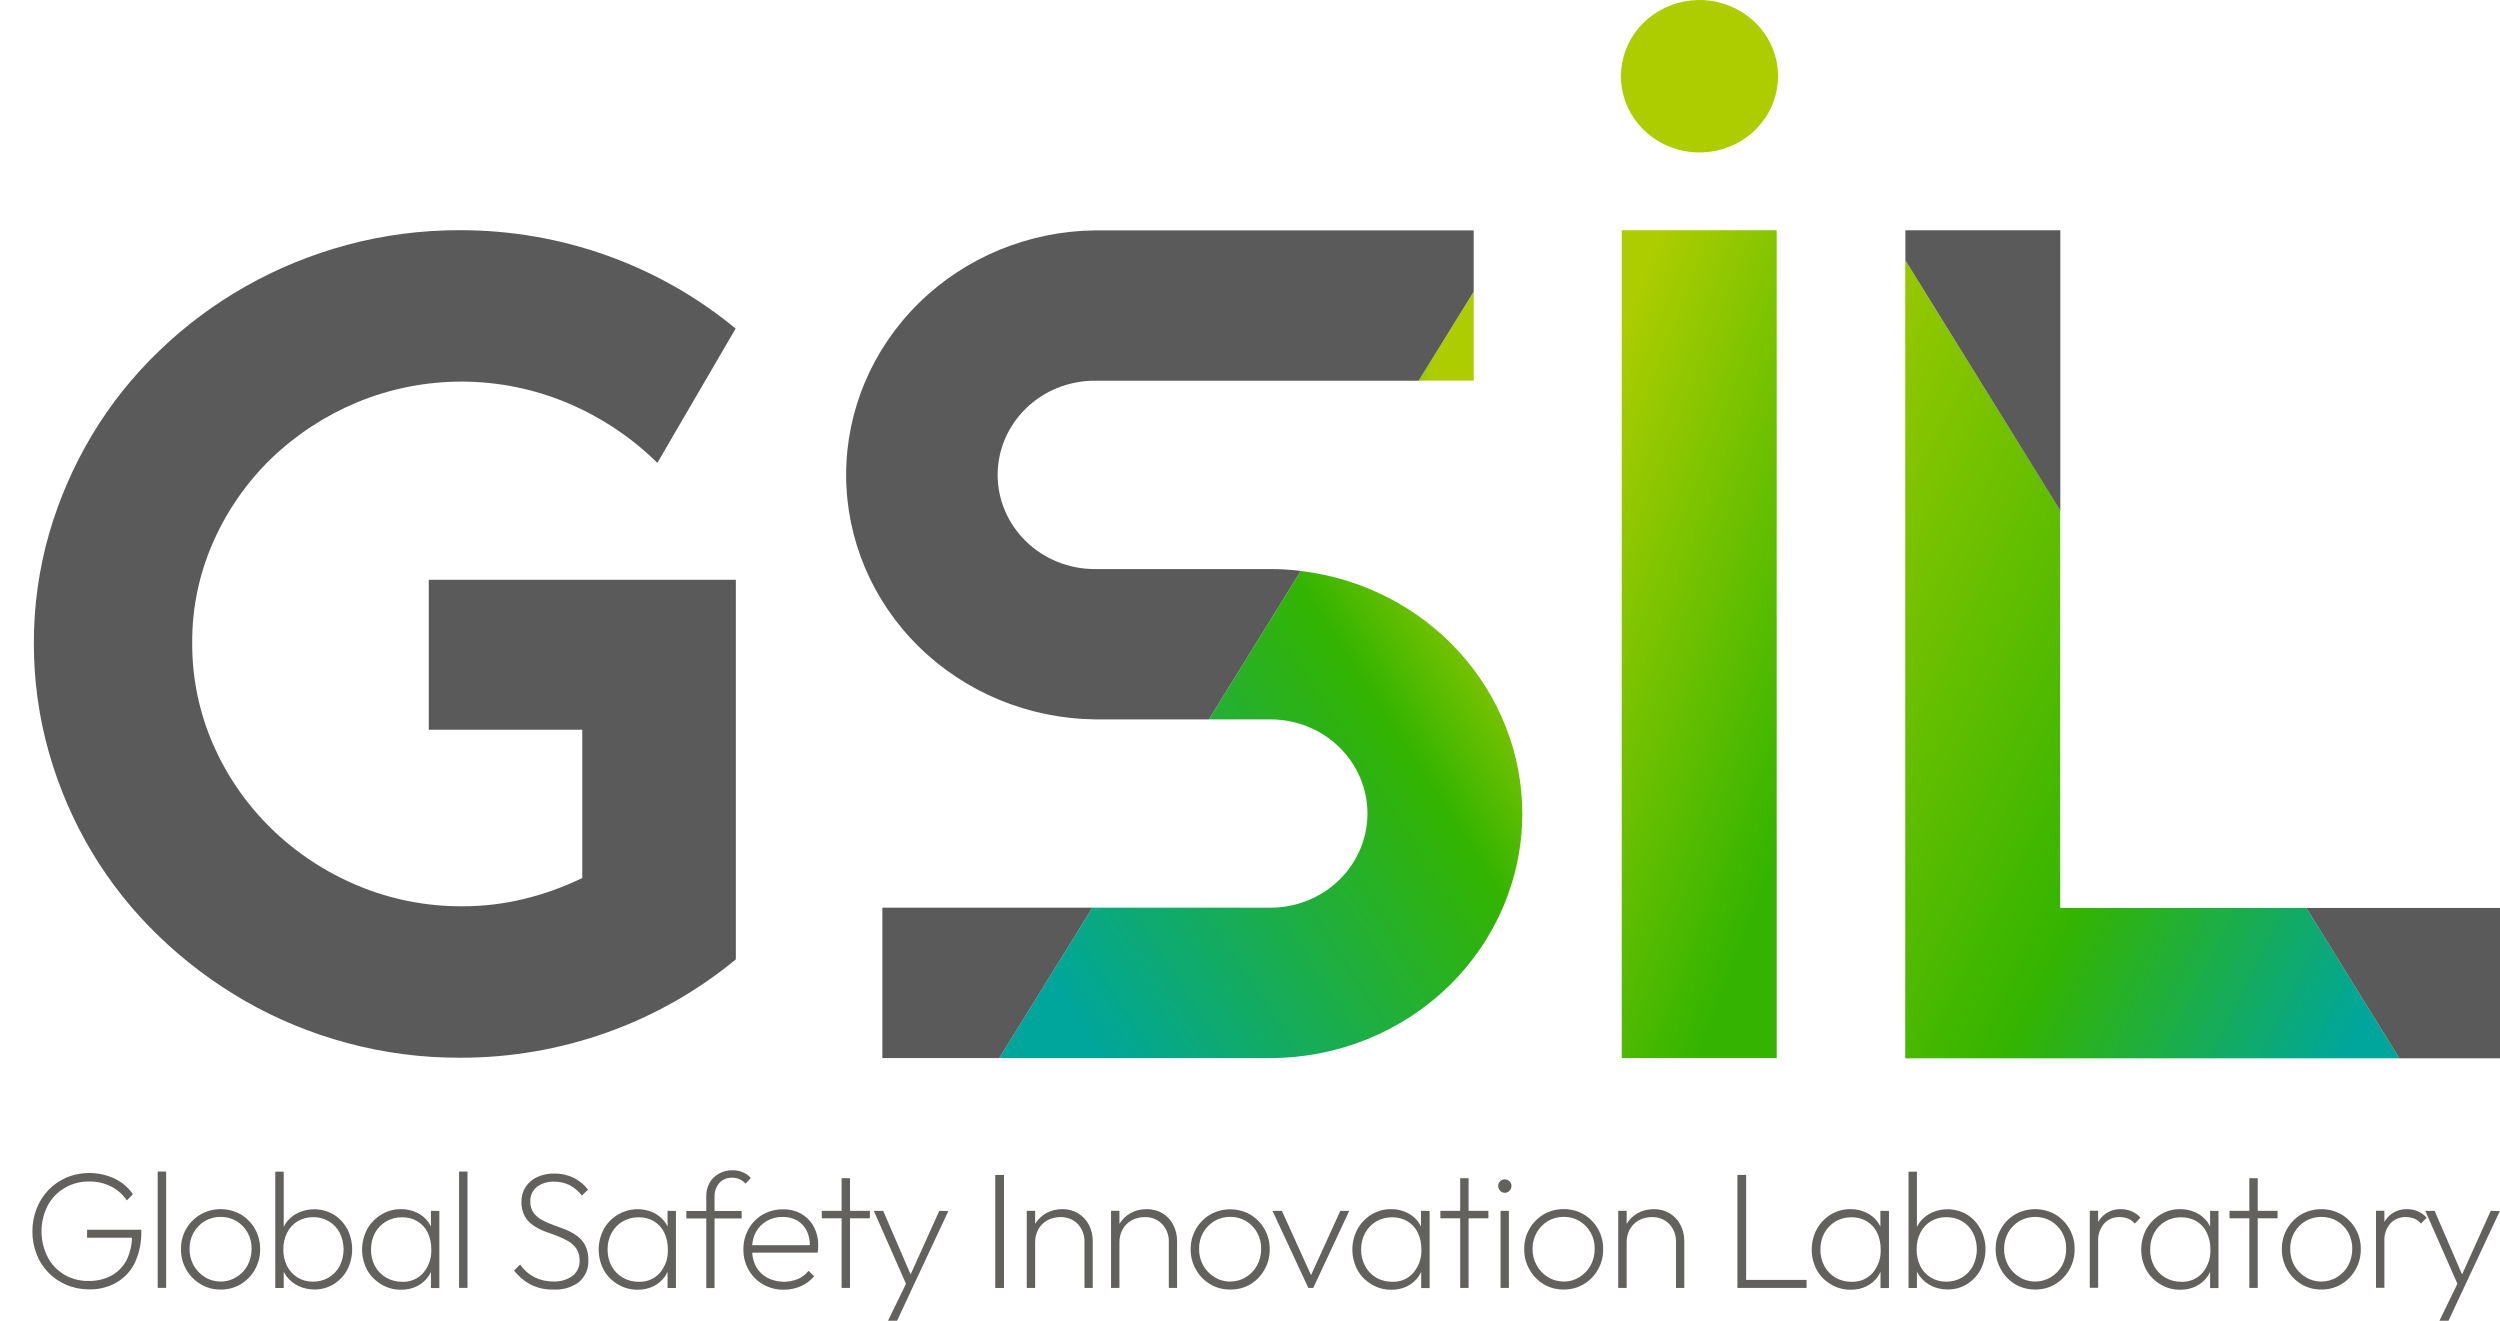 <svg width="53" height="28" viewBox="0 0 53 28" fill="none" xmlns="http://www.w3.org/2000/svg">
<path d="M1.846 26.071V26.24H2.797C2.795 26.399 2.758 26.557 2.689 26.702C2.619 26.843 2.507 26.961 2.367 27.04C2.219 27.12 2.05 27.16 1.88 27.156C1.701 27.16 1.523 27.115 1.369 27.026C1.215 26.936 1.09 26.805 1.01 26.649C0.924 26.48 0.88 26.294 0.88 26.105C0.88 25.916 0.924 25.73 1.01 25.561C1.093 25.403 1.22 25.271 1.377 25.181C1.533 25.09 1.713 25.044 1.895 25.048C2.054 25.046 2.21 25.081 2.351 25.151C2.488 25.22 2.604 25.323 2.689 25.448L2.818 25.318C2.72 25.175 2.585 25.06 2.426 24.984C2.269 24.912 2.097 24.872 1.923 24.868C1.749 24.864 1.576 24.896 1.415 24.961C1.27 25.022 1.14 25.111 1.032 25.223C0.922 25.337 0.836 25.47 0.779 25.616C0.717 25.771 0.685 25.937 0.687 26.105C0.685 26.271 0.716 26.437 0.777 26.593C0.833 26.737 0.918 26.868 1.027 26.98C1.134 27.09 1.264 27.178 1.408 27.239C1.559 27.303 1.722 27.335 1.887 27.335C2.091 27.34 2.292 27.29 2.469 27.19C2.639 27.091 2.774 26.945 2.858 26.771C2.955 26.561 3.002 26.332 2.995 26.102V26.07L1.846 26.071Z" fill="#62615D"/>
<path d="M3.343 27.303V24.837H3.522V27.303H3.343Z" fill="#62615D"/>
<path d="M4.68 27.339C4.529 27.341 4.38 27.301 4.252 27.224C4.125 27.148 4.02 27.041 3.948 26.914C3.873 26.782 3.834 26.632 3.837 26.481C3.834 26.33 3.873 26.181 3.948 26.05C4.021 25.925 4.125 25.82 4.252 25.746C4.381 25.672 4.528 25.634 4.678 25.634C4.828 25.634 4.975 25.672 5.105 25.746C5.23 25.821 5.332 25.925 5.403 26.05C5.478 26.181 5.517 26.33 5.515 26.481C5.517 26.633 5.479 26.783 5.403 26.916C5.333 27.042 5.23 27.148 5.105 27.224C4.977 27.301 4.83 27.34 4.68 27.339ZM4.68 27.169C4.798 27.17 4.914 27.136 5.013 27.073C5.113 27.013 5.194 26.927 5.248 26.826C5.306 26.717 5.336 26.596 5.334 26.473C5.336 26.353 5.307 26.235 5.248 26.129C5.193 26.03 5.112 25.947 5.013 25.887C4.913 25.827 4.797 25.796 4.68 25.798C4.561 25.796 4.444 25.827 4.342 25.887C4.244 25.947 4.162 26.03 4.106 26.129C4.046 26.235 4.016 26.355 4.019 26.476C4.016 26.598 4.047 26.72 4.106 26.828C4.162 26.928 4.243 27.012 4.342 27.073C4.442 27.137 4.56 27.169 4.68 27.169Z" fill="#62615D"/>
<path d="M7.36 26.054C7.294 25.929 7.195 25.824 7.074 25.748C6.963 25.682 6.837 25.644 6.707 25.637C6.578 25.63 6.448 25.654 6.33 25.707C6.229 25.753 6.142 25.822 6.075 25.909C6.052 25.941 6.031 25.976 6.015 26.012V24.839H5.836V27.306H6.015V26.961C6.032 26.994 6.051 27.027 6.073 27.057C6.14 27.144 6.227 27.215 6.327 27.263C6.431 27.312 6.546 27.337 6.662 27.337C6.808 27.339 6.951 27.3 7.075 27.224C7.196 27.148 7.295 27.044 7.361 26.92C7.43 26.785 7.466 26.636 7.466 26.485C7.466 26.335 7.43 26.186 7.361 26.051L7.36 26.054ZM7.2 26.84C7.147 26.942 7.065 27.027 6.964 27.086C6.863 27.144 6.747 27.174 6.63 27.171C6.516 27.172 6.404 27.141 6.307 27.082C6.212 27.023 6.136 26.94 6.086 26.842C6.032 26.732 6.005 26.611 6.007 26.489C6.004 26.365 6.032 26.242 6.088 26.131C6.137 26.032 6.214 25.949 6.31 25.89C6.41 25.832 6.524 25.802 6.641 25.804C6.756 25.802 6.87 25.832 6.969 25.89C7.068 25.948 7.148 26.032 7.2 26.132C7.255 26.242 7.284 26.364 7.284 26.486C7.284 26.609 7.255 26.73 7.2 26.84Z" fill="#62615D"/>
<path d="M9.136 25.669V26.005C9.12 25.972 9.102 25.94 9.082 25.909C9.019 25.823 8.935 25.753 8.837 25.707C8.732 25.657 8.617 25.633 8.5 25.634C8.353 25.633 8.208 25.672 8.084 25.749C7.958 25.825 7.855 25.931 7.785 26.057C7.714 26.191 7.676 26.34 7.676 26.491C7.676 26.642 7.714 26.792 7.785 26.926C7.856 27.051 7.959 27.155 8.084 27.229C8.21 27.305 8.357 27.345 8.506 27.342C8.62 27.344 8.734 27.319 8.836 27.27C8.933 27.222 9.016 27.152 9.078 27.066C9.1 27.033 9.119 26.998 9.136 26.962V27.307H9.314V25.672L9.136 25.669ZM8.977 26.981C8.922 27.044 8.854 27.094 8.777 27.128C8.699 27.161 8.615 27.177 8.531 27.174C8.41 27.176 8.291 27.146 8.187 27.086C8.087 27.028 8.005 26.944 7.95 26.843C7.892 26.733 7.863 26.612 7.866 26.488C7.864 26.366 7.893 26.246 7.95 26.138C8.005 26.036 8.088 25.951 8.19 25.892C8.292 25.834 8.408 25.804 8.527 25.807C8.641 25.805 8.754 25.835 8.852 25.893C8.946 25.951 9.021 26.034 9.068 26.132C9.12 26.245 9.146 26.368 9.143 26.492C9.15 26.67 9.091 26.844 8.976 26.982L8.977 26.981Z" fill="#62615D"/>
<path d="M9.732 27.303V24.837H9.911V27.303H9.732Z" fill="#62615D"/>
<path d="M11.729 27.338C11.561 27.343 11.395 27.306 11.246 27.231C11.11 27.158 10.991 27.057 10.898 26.935L11.026 26.809C11.106 26.923 11.212 27.016 11.337 27.08C11.46 27.14 11.597 27.17 11.735 27.168C11.877 27.173 12.018 27.133 12.133 27.052C12.183 27.014 12.224 26.964 12.25 26.908C12.277 26.852 12.289 26.791 12.287 26.729C12.291 26.639 12.268 26.55 12.22 26.473C12.175 26.406 12.114 26.351 12.044 26.311C11.966 26.267 11.885 26.229 11.802 26.198C11.715 26.166 11.627 26.132 11.539 26.101C11.454 26.069 11.374 26.026 11.3 25.975C11.227 25.924 11.167 25.858 11.124 25.782C11.075 25.689 11.051 25.584 11.055 25.48C11.052 25.37 11.081 25.261 11.14 25.168C11.2 25.074 11.286 25 11.389 24.953C11.501 24.902 11.624 24.877 11.748 24.879C11.891 24.877 12.032 24.908 12.161 24.969C12.281 25.029 12.385 25.114 12.466 25.22L12.336 25.346C12.267 25.256 12.179 25.181 12.078 25.126C11.975 25.075 11.86 25.049 11.744 25.052C11.613 25.046 11.485 25.085 11.382 25.163C11.336 25.2 11.299 25.247 11.275 25.301C11.251 25.354 11.24 25.412 11.243 25.47C11.239 25.554 11.263 25.638 11.31 25.709C11.357 25.772 11.417 25.824 11.487 25.862C11.564 25.905 11.645 25.941 11.729 25.97C11.816 26 11.903 26.032 11.99 26.066C12.074 26.101 12.154 26.146 12.229 26.198C12.303 26.252 12.363 26.32 12.406 26.399C12.453 26.497 12.476 26.604 12.473 26.711C12.478 26.799 12.463 26.887 12.429 26.968C12.394 27.05 12.341 27.122 12.274 27.181C12.117 27.295 11.924 27.351 11.729 27.338Z" fill="#62615D"/>
<path d="M14.152 25.669V26.005C14.136 25.972 14.118 25.94 14.098 25.909C14.034 25.823 13.95 25.754 13.853 25.707C13.734 25.653 13.602 25.628 13.471 25.636C13.339 25.643 13.212 25.682 13.1 25.749C12.974 25.825 12.871 25.93 12.801 26.056C12.729 26.191 12.692 26.34 12.692 26.491C12.692 26.642 12.729 26.792 12.801 26.926C12.871 27.051 12.974 27.156 13.1 27.229C13.226 27.305 13.373 27.344 13.522 27.342C13.636 27.344 13.749 27.319 13.852 27.27C13.948 27.222 14.031 27.152 14.094 27.066C14.116 27.033 14.135 26.998 14.152 26.962V27.306H14.33V25.672L14.152 25.669ZM13.993 26.981C13.938 27.044 13.869 27.094 13.792 27.128C13.714 27.161 13.63 27.177 13.546 27.174C13.425 27.176 13.306 27.145 13.202 27.086C13.102 27.027 13.021 26.943 12.966 26.843C12.908 26.733 12.879 26.612 12.881 26.488C12.879 26.366 12.908 26.246 12.966 26.138C13.021 26.036 13.103 25.951 13.205 25.892C13.307 25.834 13.424 25.804 13.542 25.807C13.657 25.805 13.77 25.834 13.868 25.893C13.962 25.951 14.036 26.034 14.082 26.132C14.135 26.245 14.161 26.368 14.158 26.492C14.166 26.67 14.107 26.843 13.993 26.981Z" fill="#62615D"/>
<path d="M15.252 25.076C15.286 25.039 15.329 25.011 15.376 24.992C15.423 24.973 15.474 24.965 15.525 24.968C15.576 24.967 15.627 24.977 15.675 24.998C15.725 25.02 15.769 25.053 15.804 25.094L15.919 24.974C15.872 24.922 15.814 24.88 15.748 24.852C15.679 24.822 15.604 24.808 15.527 24.809C15.427 24.808 15.329 24.832 15.242 24.881C15.158 24.926 15.089 24.993 15.043 25.074C14.995 25.163 14.971 25.263 14.973 25.364V25.673H14.55V25.831H14.973V27.307H15.149V25.831H15.723V25.673H15.149V25.375C15.144 25.267 15.18 25.16 15.252 25.076Z" fill="#62615D"/>
<path d="M17.255 26.011C17.195 25.897 17.103 25.802 16.991 25.735C16.87 25.667 16.732 25.634 16.592 25.638C16.443 25.637 16.296 25.676 16.167 25.751C16.042 25.824 15.939 25.929 15.869 26.055C15.795 26.188 15.758 26.337 15.76 26.488C15.758 26.64 15.796 26.791 15.872 26.924C15.945 27.052 16.052 27.159 16.183 27.233C16.314 27.306 16.462 27.344 16.613 27.342C16.739 27.343 16.864 27.317 16.979 27.267C17.088 27.219 17.184 27.147 17.26 27.057L17.141 26.941C17.083 27.018 17.005 27.078 16.915 27.115C16.811 27.158 16.698 27.178 16.586 27.173C16.473 27.168 16.363 27.139 16.263 27.087C16.161 27.03 16.078 26.947 16.024 26.846C15.978 26.755 15.952 26.657 15.947 26.556H17.335C17.335 26.524 17.343 26.496 17.345 26.474C17.347 26.451 17.345 26.433 17.345 26.419C17.351 26.278 17.32 26.137 17.255 26.011ZM16.024 26.123C16.076 26.025 16.155 25.943 16.253 25.886C16.356 25.827 16.473 25.797 16.592 25.799C16.704 25.797 16.815 25.825 16.911 25.881C16.998 25.936 17.068 26.015 17.11 26.108C17.15 26.199 17.17 26.298 17.169 26.398H15.946C15.952 26.302 15.979 26.208 16.024 26.123Z" fill="#62615D"/>
<path d="M18.441 25.67H18.02V24.978H17.842V25.67H17.422V25.828H17.842V27.304H18.02V25.828H18.441V25.67Z" fill="#62615D"/>
<path d="M19.913 25.67L19.305 27.018L18.724 25.67H18.525L19.207 27.216L18.826 28H19.018L19.339 27.311L20.105 25.675L19.913 25.67Z" fill="#62615D"/>
<path d="M21.099 27.305V24.909H21.285V27.305H21.099Z" fill="#62615D"/>
<path d="M23.086 25.969C23.035 25.869 22.957 25.784 22.86 25.724C22.759 25.664 22.642 25.632 22.523 25.634C22.403 25.632 22.285 25.662 22.18 25.718C22.083 25.773 22.003 25.851 21.945 25.945V25.669H21.767V27.304H21.945V26.338C21.943 26.241 21.966 26.145 22.014 26.059C22.058 25.981 22.123 25.916 22.202 25.872C22.287 25.825 22.383 25.801 22.481 25.803C22.55 25.801 22.619 25.812 22.683 25.838C22.746 25.863 22.804 25.902 22.851 25.951C22.948 26.058 22.998 26.196 22.991 26.338V27.304H23.166V26.313C23.168 26.193 23.14 26.076 23.086 25.969Z" fill="#62615D"/>
<path d="M24.874 25.969C24.823 25.866 24.743 25.78 24.643 25.721C24.543 25.662 24.428 25.632 24.311 25.634C24.191 25.632 24.072 25.661 23.967 25.718C23.87 25.773 23.79 25.851 23.732 25.945V25.669H23.554V27.304H23.732V26.338C23.73 26.241 23.754 26.145 23.801 26.06C23.845 25.982 23.91 25.916 23.989 25.872C24.074 25.825 24.17 25.802 24.268 25.803C24.337 25.801 24.406 25.812 24.47 25.838C24.534 25.863 24.591 25.902 24.638 25.951C24.735 26.058 24.786 26.196 24.779 26.338V27.304H24.954V26.313C24.956 26.194 24.928 26.076 24.874 25.969Z" fill="#62615D"/>
<path d="M26.082 27.338C25.931 27.34 25.782 27.301 25.653 27.224C25.527 27.148 25.424 27.041 25.354 26.914C25.279 26.783 25.24 26.635 25.242 26.484C25.24 26.334 25.279 26.185 25.355 26.053C25.426 25.929 25.529 25.825 25.654 25.75C25.783 25.676 25.93 25.637 26.08 25.637C26.23 25.637 26.378 25.676 26.507 25.75C26.632 25.825 26.735 25.929 26.805 26.053C26.882 26.185 26.92 26.334 26.918 26.484C26.92 26.637 26.882 26.787 26.805 26.92C26.735 27.046 26.632 27.152 26.507 27.228C26.379 27.303 26.231 27.341 26.082 27.338ZM26.082 27.169C26.201 27.169 26.317 27.136 26.416 27.073C26.516 27.013 26.597 26.927 26.65 26.826C26.709 26.717 26.738 26.596 26.736 26.473C26.738 26.353 26.709 26.234 26.65 26.129C26.596 26.03 26.515 25.946 26.416 25.887C26.316 25.828 26.2 25.796 26.082 25.797C25.963 25.796 25.845 25.827 25.744 25.887C25.645 25.948 25.564 26.03 25.508 26.129C25.448 26.235 25.418 26.355 25.421 26.476C25.418 26.598 25.448 26.719 25.508 26.827C25.563 26.927 25.645 27.012 25.744 27.073C25.844 27.137 25.962 27.17 26.082 27.169Z" fill="#62615D"/>
<path d="M28.415 25.67L27.794 27.033L27.176 25.67H26.977L27.737 27.304H27.841L28.604 25.67H28.415Z" fill="#62615D"/>
<path d="M30.125 25.669V26.005C30.11 25.972 30.092 25.939 30.071 25.909C30.008 25.823 29.924 25.753 29.826 25.707C29.721 25.657 29.606 25.632 29.489 25.634C29.342 25.633 29.197 25.673 29.073 25.749C28.95 25.826 28.848 25.931 28.779 26.057C28.708 26.191 28.67 26.34 28.67 26.491C28.67 26.643 28.708 26.792 28.779 26.926C28.849 27.051 28.953 27.156 29.078 27.229C29.204 27.305 29.35 27.345 29.499 27.342C29.613 27.345 29.727 27.32 29.829 27.27C29.926 27.222 30.009 27.152 30.071 27.066C30.094 27.033 30.113 26.998 30.129 26.962V27.307H30.308V25.672L30.125 25.669ZM29.966 26.981C29.911 27.044 29.843 27.094 29.766 27.128C29.689 27.161 29.604 27.177 29.52 27.174C29.4 27.176 29.281 27.146 29.177 27.087C29.077 27.028 28.996 26.944 28.942 26.843C28.883 26.734 28.853 26.612 28.856 26.488C28.854 26.366 28.883 26.246 28.942 26.138C28.996 26.036 29.079 25.951 29.18 25.892C29.282 25.834 29.399 25.804 29.517 25.807C29.631 25.805 29.744 25.835 29.841 25.893C29.936 25.951 30.011 26.034 30.057 26.132C30.11 26.245 30.136 26.368 30.133 26.492C30.14 26.67 30.08 26.845 29.963 26.982L29.966 26.981Z" fill="#62615D"/>
<path d="M31.554 25.67H31.134V24.978H30.956V25.67H30.536V25.828H30.956V27.304H31.134V25.828H31.554V25.67Z" fill="#62615D"/>
<path d="M31.988 25.67H31.812V27.304H31.988V25.67Z" fill="#62615D"/>
<path d="M32.001 25.043C31.988 25.03 31.973 25.02 31.956 25.012C31.939 25.006 31.92 25.002 31.902 25.002C31.883 25.002 31.865 25.005 31.847 25.012C31.83 25.019 31.815 25.03 31.802 25.043C31.776 25.069 31.762 25.104 31.762 25.14C31.761 25.178 31.776 25.215 31.802 25.244C31.814 25.258 31.83 25.269 31.847 25.276C31.864 25.284 31.883 25.288 31.902 25.287C31.921 25.287 31.939 25.284 31.956 25.276C31.974 25.269 31.989 25.258 32.001 25.244C32.029 25.216 32.044 25.178 32.044 25.14C32.044 25.121 32.04 25.104 32.033 25.087C32.025 25.07 32.014 25.055 32.001 25.043Z" fill="#62615D"/>
<path d="M33.152 27.338C33.001 27.34 32.852 27.301 32.723 27.224C32.598 27.148 32.495 27.041 32.425 26.914C32.349 26.782 32.311 26.632 32.313 26.481C32.311 26.33 32.349 26.181 32.425 26.05C32.496 25.925 32.599 25.821 32.723 25.746C32.853 25.671 33.001 25.632 33.152 25.633C33.302 25.632 33.449 25.671 33.577 25.746C33.702 25.821 33.805 25.925 33.876 26.05C33.951 26.181 33.99 26.33 33.987 26.481C33.99 26.633 33.951 26.783 33.876 26.916C33.805 27.042 33.702 27.148 33.577 27.224C33.449 27.3 33.302 27.34 33.152 27.338ZM33.152 27.169C33.271 27.17 33.387 27.136 33.487 27.073C33.586 27.012 33.667 26.927 33.721 26.826C33.78 26.717 33.809 26.596 33.807 26.473C33.81 26.353 33.78 26.234 33.721 26.129C33.666 26.03 33.585 25.947 33.487 25.887C33.386 25.827 33.27 25.796 33.152 25.797C33.033 25.796 32.916 25.827 32.815 25.887C32.716 25.947 32.635 26.03 32.579 26.129C32.519 26.235 32.488 26.355 32.49 26.476C32.488 26.598 32.519 26.72 32.579 26.827C32.634 26.928 32.715 27.012 32.815 27.073C32.915 27.137 33.032 27.169 33.152 27.169Z" fill="#62615D"/>
<path d="M35.626 25.969C35.575 25.866 35.495 25.78 35.395 25.721C35.295 25.662 35.18 25.632 35.063 25.634C34.943 25.632 34.824 25.662 34.719 25.718C34.623 25.773 34.542 25.851 34.485 25.945V25.669H34.306V27.304H34.485V26.338C34.483 26.241 34.506 26.145 34.553 26.06C34.597 25.982 34.662 25.916 34.741 25.872C34.826 25.825 34.922 25.802 35.02 25.803C35.089 25.801 35.158 25.813 35.222 25.838C35.286 25.864 35.344 25.902 35.391 25.951C35.487 26.058 35.538 26.196 35.531 26.338V27.304H35.707V26.313C35.708 26.193 35.681 26.075 35.626 25.969Z" fill="#62615D"/>
<path d="M37.018 27.134V24.908H36.833V27.304H38.299V27.134H37.018Z" fill="#62615D"/>
<path d="M39.864 25.669V26.005C39.848 25.972 39.83 25.94 39.81 25.909C39.746 25.823 39.662 25.753 39.564 25.707C39.459 25.657 39.343 25.632 39.227 25.634C39.079 25.633 38.935 25.673 38.81 25.749C38.687 25.826 38.586 25.931 38.517 26.057C38.445 26.191 38.408 26.34 38.408 26.491C38.408 26.643 38.445 26.792 38.517 26.926C38.587 27.051 38.69 27.156 38.816 27.229C38.942 27.305 39.089 27.345 39.237 27.342C39.352 27.344 39.465 27.32 39.567 27.27C39.664 27.223 39.747 27.153 39.809 27.066C39.831 27.033 39.851 26.998 39.867 26.962V27.307H40.046V25.672L39.864 25.669ZM39.704 26.981C39.65 27.044 39.581 27.094 39.504 27.128C39.426 27.161 39.342 27.177 39.257 27.174C39.137 27.176 39.018 27.146 38.914 27.087C38.814 27.028 38.732 26.944 38.678 26.843C38.62 26.733 38.59 26.612 38.593 26.488C38.591 26.366 38.62 26.246 38.678 26.138C38.733 26.038 38.814 25.954 38.913 25.894C39.016 25.835 39.134 25.805 39.253 25.806C39.368 25.804 39.48 25.834 39.578 25.892C39.672 25.95 39.747 26.033 39.794 26.131C39.847 26.244 39.873 26.367 39.87 26.491C39.878 26.669 39.819 26.843 39.704 26.981Z" fill="#62615D"/>
<path d="M41.985 26.054C41.919 25.929 41.821 25.823 41.699 25.748C41.588 25.682 41.462 25.644 41.332 25.637C41.203 25.63 41.073 25.654 40.955 25.707C40.855 25.753 40.767 25.822 40.7 25.909C40.677 25.941 40.656 25.976 40.639 26.012V24.839H40.461V27.306H40.639V26.961C40.657 26.995 40.676 27.027 40.699 27.057C40.765 27.145 40.852 27.215 40.952 27.263C41.056 27.312 41.171 27.337 41.286 27.337C41.433 27.339 41.576 27.3 41.7 27.224C41.821 27.149 41.92 27.044 41.986 26.92C42.056 26.785 42.093 26.637 42.093 26.485C42.093 26.334 42.056 26.186 41.986 26.051L41.985 26.054ZM41.825 26.84C41.772 26.942 41.69 27.027 41.589 27.086C41.488 27.144 41.372 27.174 41.255 27.171C41.14 27.172 41.028 27.142 40.931 27.082C40.836 27.023 40.76 26.94 40.71 26.842C40.657 26.732 40.63 26.611 40.633 26.489C40.63 26.365 40.657 26.242 40.713 26.131C40.762 26.032 40.839 25.949 40.935 25.89C41.035 25.832 41.149 25.802 41.266 25.804C41.382 25.803 41.496 25.833 41.596 25.89C41.694 25.948 41.773 26.032 41.825 26.131C41.88 26.241 41.909 26.363 41.909 26.485C41.909 26.608 41.88 26.73 41.825 26.84Z" fill="#62615D"/>
<path d="M43.148 27.338C42.997 27.34 42.848 27.301 42.719 27.224C42.594 27.148 42.491 27.041 42.421 26.914C42.345 26.782 42.306 26.632 42.308 26.48C42.306 26.33 42.345 26.181 42.421 26.05C42.491 25.925 42.594 25.821 42.719 25.746C42.849 25.672 42.996 25.634 43.146 25.634C43.296 25.634 43.443 25.672 43.572 25.746C43.697 25.821 43.8 25.926 43.871 26.05C43.946 26.181 43.985 26.33 43.982 26.48C43.985 26.633 43.946 26.783 43.871 26.916C43.8 27.042 43.697 27.148 43.572 27.224C43.445 27.3 43.298 27.34 43.148 27.338ZM43.148 27.169C43.267 27.169 43.383 27.136 43.483 27.073C43.582 27.012 43.663 26.927 43.718 26.826C43.775 26.716 43.805 26.595 43.803 26.473C43.805 26.353 43.776 26.235 43.718 26.129C43.662 26.03 43.581 25.947 43.483 25.887C43.381 25.828 43.265 25.798 43.147 25.798C43.028 25.798 42.912 25.828 42.811 25.887C42.712 25.947 42.63 26.03 42.574 26.129C42.515 26.235 42.485 26.355 42.487 26.476C42.485 26.598 42.515 26.719 42.574 26.827C42.63 26.928 42.711 27.012 42.811 27.073C42.911 27.137 43.028 27.17 43.148 27.169Z" fill="#62615D"/>
<path d="M45.186 25.677C45.116 25.648 45.04 25.634 44.964 25.634C44.886 25.632 44.809 25.646 44.737 25.676C44.666 25.706 44.602 25.751 44.551 25.808C44.524 25.838 44.501 25.87 44.481 25.905V25.667H44.303V27.302H44.481V26.325C44.472 26.185 44.517 26.047 44.608 25.939C44.648 25.894 44.699 25.859 44.755 25.835C44.811 25.812 44.872 25.8 44.933 25.802C44.995 25.801 45.057 25.812 45.114 25.834C45.17 25.858 45.219 25.894 45.258 25.94L45.377 25.814C45.325 25.755 45.26 25.708 45.186 25.677Z" fill="#62615D"/>
<path d="M46.854 25.669V26.005C46.838 25.972 46.82 25.94 46.8 25.909C46.737 25.823 46.653 25.753 46.555 25.707C46.45 25.657 46.335 25.633 46.218 25.634C46.071 25.632 45.926 25.672 45.802 25.749C45.676 25.825 45.573 25.931 45.503 26.057C45.431 26.191 45.394 26.34 45.394 26.491C45.394 26.643 45.431 26.792 45.503 26.926C45.574 27.051 45.677 27.155 45.802 27.229C45.928 27.305 46.075 27.345 46.224 27.342C46.338 27.344 46.452 27.319 46.554 27.27C46.651 27.222 46.734 27.152 46.796 27.066C46.818 27.033 46.837 26.998 46.854 26.962V27.307H47.032V25.672L46.854 25.669ZM46.695 26.981C46.64 27.044 46.572 27.094 46.495 27.128C46.417 27.161 46.333 27.177 46.249 27.174C46.128 27.176 46.009 27.146 45.905 27.086C45.805 27.028 45.723 26.944 45.668 26.843C45.611 26.733 45.581 26.612 45.584 26.488C45.582 26.366 45.611 26.246 45.668 26.138C45.723 26.036 45.806 25.951 45.907 25.892C46.009 25.834 46.126 25.804 46.244 25.807C46.359 25.805 46.472 25.835 46.57 25.893C46.664 25.951 46.738 26.034 46.784 26.132C46.837 26.245 46.863 26.368 46.86 26.492C46.868 26.67 46.809 26.843 46.695 26.981Z" fill="#62615D"/>
<path d="M48.284 25.67H47.864V24.978H47.686V25.67H47.266V25.828H47.686V27.304H47.864V25.828H48.284V25.67Z" fill="#62615D"/>
<path d="M49.215 27.338C49.063 27.34 48.915 27.301 48.786 27.224C48.66 27.148 48.557 27.041 48.487 26.914C48.411 26.782 48.373 26.632 48.375 26.48C48.373 26.33 48.411 26.181 48.487 26.05C48.558 25.925 48.661 25.821 48.786 25.746C48.915 25.672 49.062 25.634 49.212 25.634C49.362 25.634 49.509 25.672 49.639 25.746C49.763 25.821 49.866 25.925 49.937 26.05C50.013 26.181 50.051 26.33 50.049 26.48C50.051 26.633 50.013 26.783 49.937 26.916C49.866 27.042 49.764 27.148 49.639 27.224C49.511 27.3 49.364 27.34 49.215 27.338ZM49.215 27.169C49.333 27.169 49.449 27.136 49.548 27.073C49.648 27.012 49.729 26.927 49.783 26.826C49.84 26.716 49.87 26.595 49.868 26.473C49.87 26.353 49.841 26.235 49.783 26.129C49.727 26.03 49.647 25.947 49.548 25.887C49.447 25.828 49.33 25.798 49.212 25.798C49.094 25.798 48.978 25.828 48.876 25.887C48.777 25.947 48.696 26.03 48.639 26.129C48.58 26.235 48.55 26.355 48.553 26.476C48.55 26.598 48.58 26.719 48.639 26.827C48.695 26.928 48.777 27.012 48.876 27.073C48.977 27.137 49.094 27.17 49.215 27.169Z" fill="#62615D"/>
<path d="M51.252 25.677C51.183 25.648 51.107 25.634 51.032 25.634C50.954 25.632 50.876 25.646 50.805 25.676C50.733 25.706 50.67 25.751 50.618 25.808C50.592 25.838 50.568 25.87 50.549 25.905V25.667H50.371V27.302H50.549V26.325C50.539 26.186 50.584 26.048 50.674 25.939C50.715 25.894 50.765 25.859 50.822 25.835C50.878 25.812 50.939 25.8 51.001 25.802C51.063 25.801 51.124 25.812 51.182 25.834C51.237 25.858 51.286 25.894 51.325 25.94L51.445 25.814C51.392 25.755 51.326 25.708 51.252 25.677Z" fill="#62615D"/>
<path d="M52.804 25.67L52.196 27.018L51.614 25.67H51.416L52.097 27.216L51.716 28H51.908L52.23 27.311L52.996 25.675L52.804 25.67Z" fill="#62615D"/>
<path d="M40.395 22.437H50.868L48.896 19.248H43.676V10.815L40.391 5.517V22.433L40.395 22.437Z" fill="url(#paint0_linear_134_2754)"/>
<path d="M31.243 8.069V6.182L30.075 8.069H31.243Z" fill="url(#paint1_linear_134_2754)"/>
<path d="M32.273 17.247C32.271 15.981 31.792 14.76 30.927 13.813C30.062 12.866 28.87 12.258 27.576 12.105L25.628 15.251H26.933C27.479 15.251 28.002 15.461 28.387 15.835C28.773 16.21 28.99 16.718 28.99 17.247C28.99 17.776 28.773 18.284 28.387 18.659C28.002 19.033 27.479 19.243 26.933 19.243H23.157L21.184 22.431H26.933C28.349 22.43 29.707 21.883 30.708 20.911C31.709 19.939 32.272 18.621 32.273 17.247Z" fill="url(#paint2_linear_134_2754)"/>
<path d="M37.145 0.417C36.861 0.168 36.498 0.022 36.117 0.002C35.736 -0.017 35.359 0.091 35.05 0.309C34.741 0.526 34.519 0.841 34.42 1.199C34.322 1.557 34.353 1.937 34.508 2.275C34.664 2.614 34.935 2.89 35.276 3.058C35.616 3.225 36.006 3.274 36.379 3.196C36.752 3.119 37.087 2.918 37.326 2.63C37.566 2.341 37.696 1.981 37.694 1.611C37.694 1.385 37.645 1.163 37.55 0.957C37.456 0.751 37.318 0.567 37.145 0.417Z" fill="url(#paint3_linear_134_2754)"/>
<path d="M5.748 9.723C6.272 9.219 6.889 8.814 7.566 8.531C8.275 8.237 9.037 8.087 9.808 8.09C10.578 8.094 11.339 8.25 12.045 8.549C12.753 8.85 13.395 9.279 13.936 9.813L15.595 6.966C13.964 5.616 11.89 4.876 9.747 4.88C8.937 4.878 8.13 4.983 7.349 5.194C5.845 5.599 4.473 6.375 3.368 7.445C2.817 7.974 2.341 8.572 1.951 9.222C1.558 9.88 1.252 10.583 1.041 11.314C0.824 12.069 0.716 12.849 0.718 13.633C0.716 14.421 0.824 15.207 1.041 15.967C1.251 16.702 1.556 17.409 1.951 18.07C2.341 18.72 2.817 19.318 3.368 19.847C3.917 20.378 4.532 20.839 5.198 21.222C5.874 21.609 6.599 21.907 7.354 22.11C8.135 22.321 8.942 22.427 9.752 22.424C11.895 22.428 13.969 21.688 15.6 20.338V12.292H9.09V15.47H12.344V18.614C11.954 18.803 11.545 18.951 11.123 19.054C10.691 19.161 10.247 19.214 9.802 19.213C9.038 19.217 8.281 19.068 7.58 18.773C6.208 18.2 5.115 17.137 4.528 15.803C4.224 15.117 4.07 14.376 4.075 13.629C4.07 12.888 4.224 12.153 4.528 11.473C4.817 10.82 5.231 10.226 5.748 9.723Z" fill="#5A5A5A"/>
<path d="M37.666 4.881H34.381V22.431H37.666V4.881Z" fill="url(#paint4_linear_134_2754)"/>
<path d="M43.679 4.882H40.394V5.52L43.679 10.825V4.882Z" fill="#5A5A5A"/>
<path d="M53 22.436V19.248H48.895L50.867 22.436H53Z" fill="#5A5A5A"/>
<path d="M23.086 19.243H18.706V22.431H21.184L23.158 19.243H23.086Z" fill="#5A5A5A"/>
<path d="M27.513 12.096C27.32 12.075 27.127 12.064 26.933 12.064H26.124H23.207C22.662 12.064 22.138 11.853 21.753 11.479C21.367 11.104 21.15 10.597 21.15 10.067C21.15 9.538 21.367 9.03 21.753 8.656C22.138 8.281 22.662 8.071 23.207 8.071H30.075L31.242 6.184V4.884H23.206C21.802 4.902 20.462 5.457 19.477 6.427C18.491 7.397 17.938 8.705 17.938 10.067C17.938 11.43 18.491 12.738 19.477 13.708C20.462 14.678 21.802 15.232 23.206 15.251H24.051H25.628L27.576 12.105C27.558 12.103 27.534 12.098 27.513 12.096Z" fill="#5A5A5A"/>
<defs>
<linearGradient id="paint0_linear_134_2754" x1="36.452" y1="8.901" x2="52.459" y2="16.799" gradientUnits="userSpaceOnUse">
<stop stop-color="#ADCD00"/>
<stop offset="0.637" stop-color="#34B400"/>
<stop offset="1" stop-color="#00A69B"/>
</linearGradient>
<linearGradient id="paint1_linear_134_2754" x1="30.347" y1="7.278" x2="28.872" y2="7.375" gradientUnits="userSpaceOnUse">
<stop stop-color="#ADCD00"/>
<stop offset="1" stop-color="#34B400"/>
</linearGradient>
<linearGradient id="paint2_linear_134_2754" x1="33.404" y1="14.222" x2="22.6" y2="21.202" gradientUnits="userSpaceOnUse">
<stop stop-color="#ADCD00"/>
<stop offset="0.302" stop-color="#34B400"/>
<stop offset="1" stop-color="#00A69B"/>
</linearGradient>
<linearGradient id="paint3_linear_134_2754" x1="34.364" y1="1.616" x2="37.694" y2="1.616" gradientUnits="userSpaceOnUse">
<stop stop-color="#ADCD00"/>
<stop offset="0.971" stop-color="#ADCD00"/>
</linearGradient>
<linearGradient id="paint4_linear_134_2754" x1="37.045" y1="25.011" x2="28.603" y2="21.725" gradientUnits="userSpaceOnUse">
<stop offset="0.212" stop-color="#34B400"/>
<stop offset="1" stop-color="#ADCD00"/>
</linearGradient>
</defs>
</svg>
